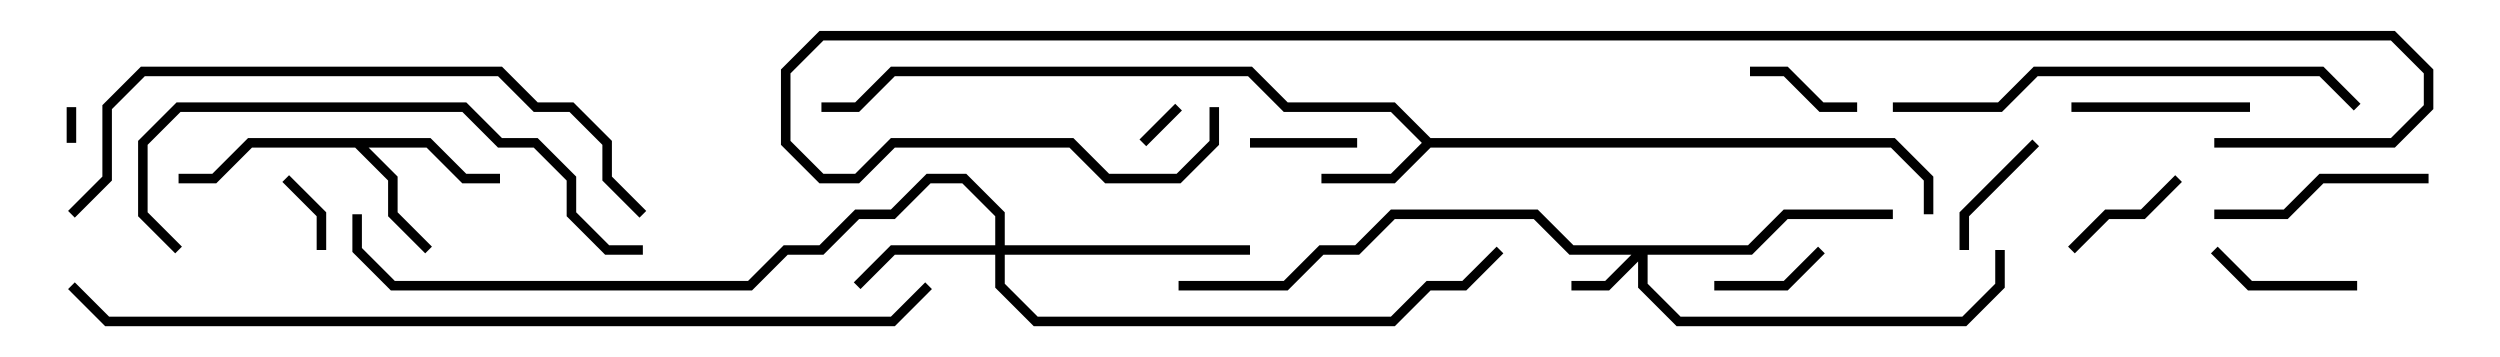 <svg version="1.1" width="105" height="15" xmlns="http://www.w3.org/2000/svg"><path d="M60.083,5.8L79.583,5.8L81.2,7.417L81.2,9L80.8,9L80.8,7.583L79.417,6.2L60.083,6.2L58.583,7.7L55.5,7.7L55.5,7.3L58.417,7.3L59.717,6L58.417,4.7L53.917,4.7L52.417,3.2L37.583,3.2L36.083,4.7L34.5,4.7L34.5,4.3L35.917,4.3L37.417,2.8L52.583,2.8L54.083,4.3L58.583,4.3z" stroke="none"/><path d="M18.083,5.8L19.583,7.3L21,7.3L21,7.7L19.417,7.7L17.917,6.2L15.483,6.2L16.7,7.417L16.7,8.917L18.141,10.359L17.859,10.641L16.3,9.083L16.3,7.583L14.917,6.2L10.583,6.2L9.083,7.7L7.5,7.7L7.5,7.3L8.917,7.3L10.417,5.8z" stroke="none"/><path d="M73.417,10.3L74.917,8.8L79.5,8.8L79.5,9.2L75.083,9.2L73.583,10.7L69.2,10.7L69.2,11.917L70.583,13.3L82.417,13.3L83.8,11.917L83.8,10.5L84.2,10.5L84.2,12.083L82.583,13.7L70.417,13.7L68.8,12.083L68.8,10.983L67.583,12.2L66,12.2L66,11.8L67.417,11.8L68.517,10.7L65.917,10.7L64.417,9.2L58.583,9.2L57.083,10.7L55.583,10.7L54.083,12.2L49.5,12.2L49.5,11.8L53.917,11.8L55.417,10.3L56.917,10.3L58.417,8.8L64.583,8.8L66.083,10.3z" stroke="none"/><path d="M41.8,10.3L41.8,9.083L40.417,7.7L39.083,7.7L37.583,9.2L36.083,9.2L34.583,10.7L33.083,10.7L31.583,12.2L16.417,12.2L14.8,10.583L14.8,9L15.2,9L15.2,10.417L16.583,11.8L31.417,11.8L32.917,10.3L34.417,10.3L35.917,8.8L37.417,8.8L38.917,7.3L40.583,7.3L42.2,8.917L42.2,10.3L52.5,10.3L52.5,10.7L42.2,10.7L42.2,11.917L43.583,13.3L58.417,13.3L59.917,11.8L61.417,11.8L62.859,10.359L63.141,10.641L61.583,12.2L60.083,12.2L58.583,13.7L43.417,13.7L41.8,12.083L41.8,10.7L37.583,10.7L36.141,12.141L35.859,11.859L37.417,10.3z" stroke="none"/><path d="M3.2,6L2.8,6L2.8,4.5L3.2,4.5z" stroke="none"/><path d="M49.359,4.359L49.641,4.641L48.141,6.141L47.859,5.859z" stroke="none"/><path d="M13.7,10.5L13.3,10.5L13.3,9.083L11.859,7.641L12.141,7.359L13.7,8.917z" stroke="none"/><path d="M52.5,6.2L52.5,5.8L57,5.8L57,6.2z" stroke="none"/><path d="M73.5,3.2L73.5,2.8L75.083,2.8L76.583,4.3L78,4.3L78,4.7L76.417,4.7L74.917,3.2z" stroke="none"/><path d="M76.359,10.359L76.641,10.641L75.083,12.2L72,12.2L72,11.8L74.917,11.8z" stroke="none"/><path d="M87.141,10.641L86.859,10.359L88.417,8.8L89.917,8.8L91.359,7.359L91.641,7.641L90.083,9.2L88.583,9.2z" stroke="none"/><path d="M82.7,10.5L82.3,10.5L82.3,8.917L85.359,5.859L85.641,6.141L82.7,9.083z" stroke="none"/><path d="M99,11.8L99,12.2L94.417,12.2L92.859,10.641L93.141,10.359L94.583,11.8z" stroke="none"/><path d="M94.5,4.3L94.5,4.7L87,4.7L87,4.3z" stroke="none"/><path d="M102,7.3L102,7.7L97.583,7.7L96.083,9.2L93,9.2L93,8.8L95.917,8.8L97.417,7.3z" stroke="none"/><path d="M79.5,4.7L79.5,4.3L83.917,4.3L85.417,2.8L97.583,2.8L99.141,4.359L98.859,4.641L97.417,3.2L85.583,3.2L84.083,4.7z" stroke="none"/><path d="M7.641,10.359L7.359,10.641L5.8,9.083L5.8,5.917L7.417,4.3L19.583,4.3L21.083,5.8L22.583,5.8L24.2,7.417L24.2,8.917L25.583,10.3L27,10.3L27,10.7L25.417,10.7L23.8,9.083L23.8,7.583L22.417,6.2L20.917,6.2L19.417,4.7L7.583,4.7L6.2,6.083L6.2,8.917z" stroke="none"/><path d="M27.141,8.859L26.859,9.141L25.3,7.583L25.3,6.083L23.917,4.7L22.417,4.7L20.917,3.2L6.083,3.2L4.7,4.583L4.7,7.583L3.141,9.141L2.859,8.859L4.3,7.417L4.3,4.417L5.917,2.8L21.083,2.8L22.583,4.3L24.083,4.3L25.7,5.917L25.7,7.417z" stroke="none"/><path d="M38.859,11.859L39.141,12.141L37.583,13.7L4.417,13.7L2.859,12.141L3.141,11.859L4.583,13.3L37.417,13.3z" stroke="none"/><path d="M93,6.2L93,5.8L100.417,5.8L101.8,4.417L101.8,3.083L100.417,1.7L34.583,1.7L33.2,3.083L33.2,5.917L34.583,7.3L35.917,7.3L37.417,5.8L45.083,5.8L46.583,7.3L49.417,7.3L50.8,5.917L50.8,4.5L51.2,4.5L51.2,6.083L49.583,7.7L46.417,7.7L44.917,6.2L37.583,6.2L36.083,7.7L34.417,7.7L32.8,6.083L32.8,2.917L34.417,1.3L100.583,1.3L102.2,2.917L102.2,4.583L100.583,6.2z" stroke="none"/></svg>